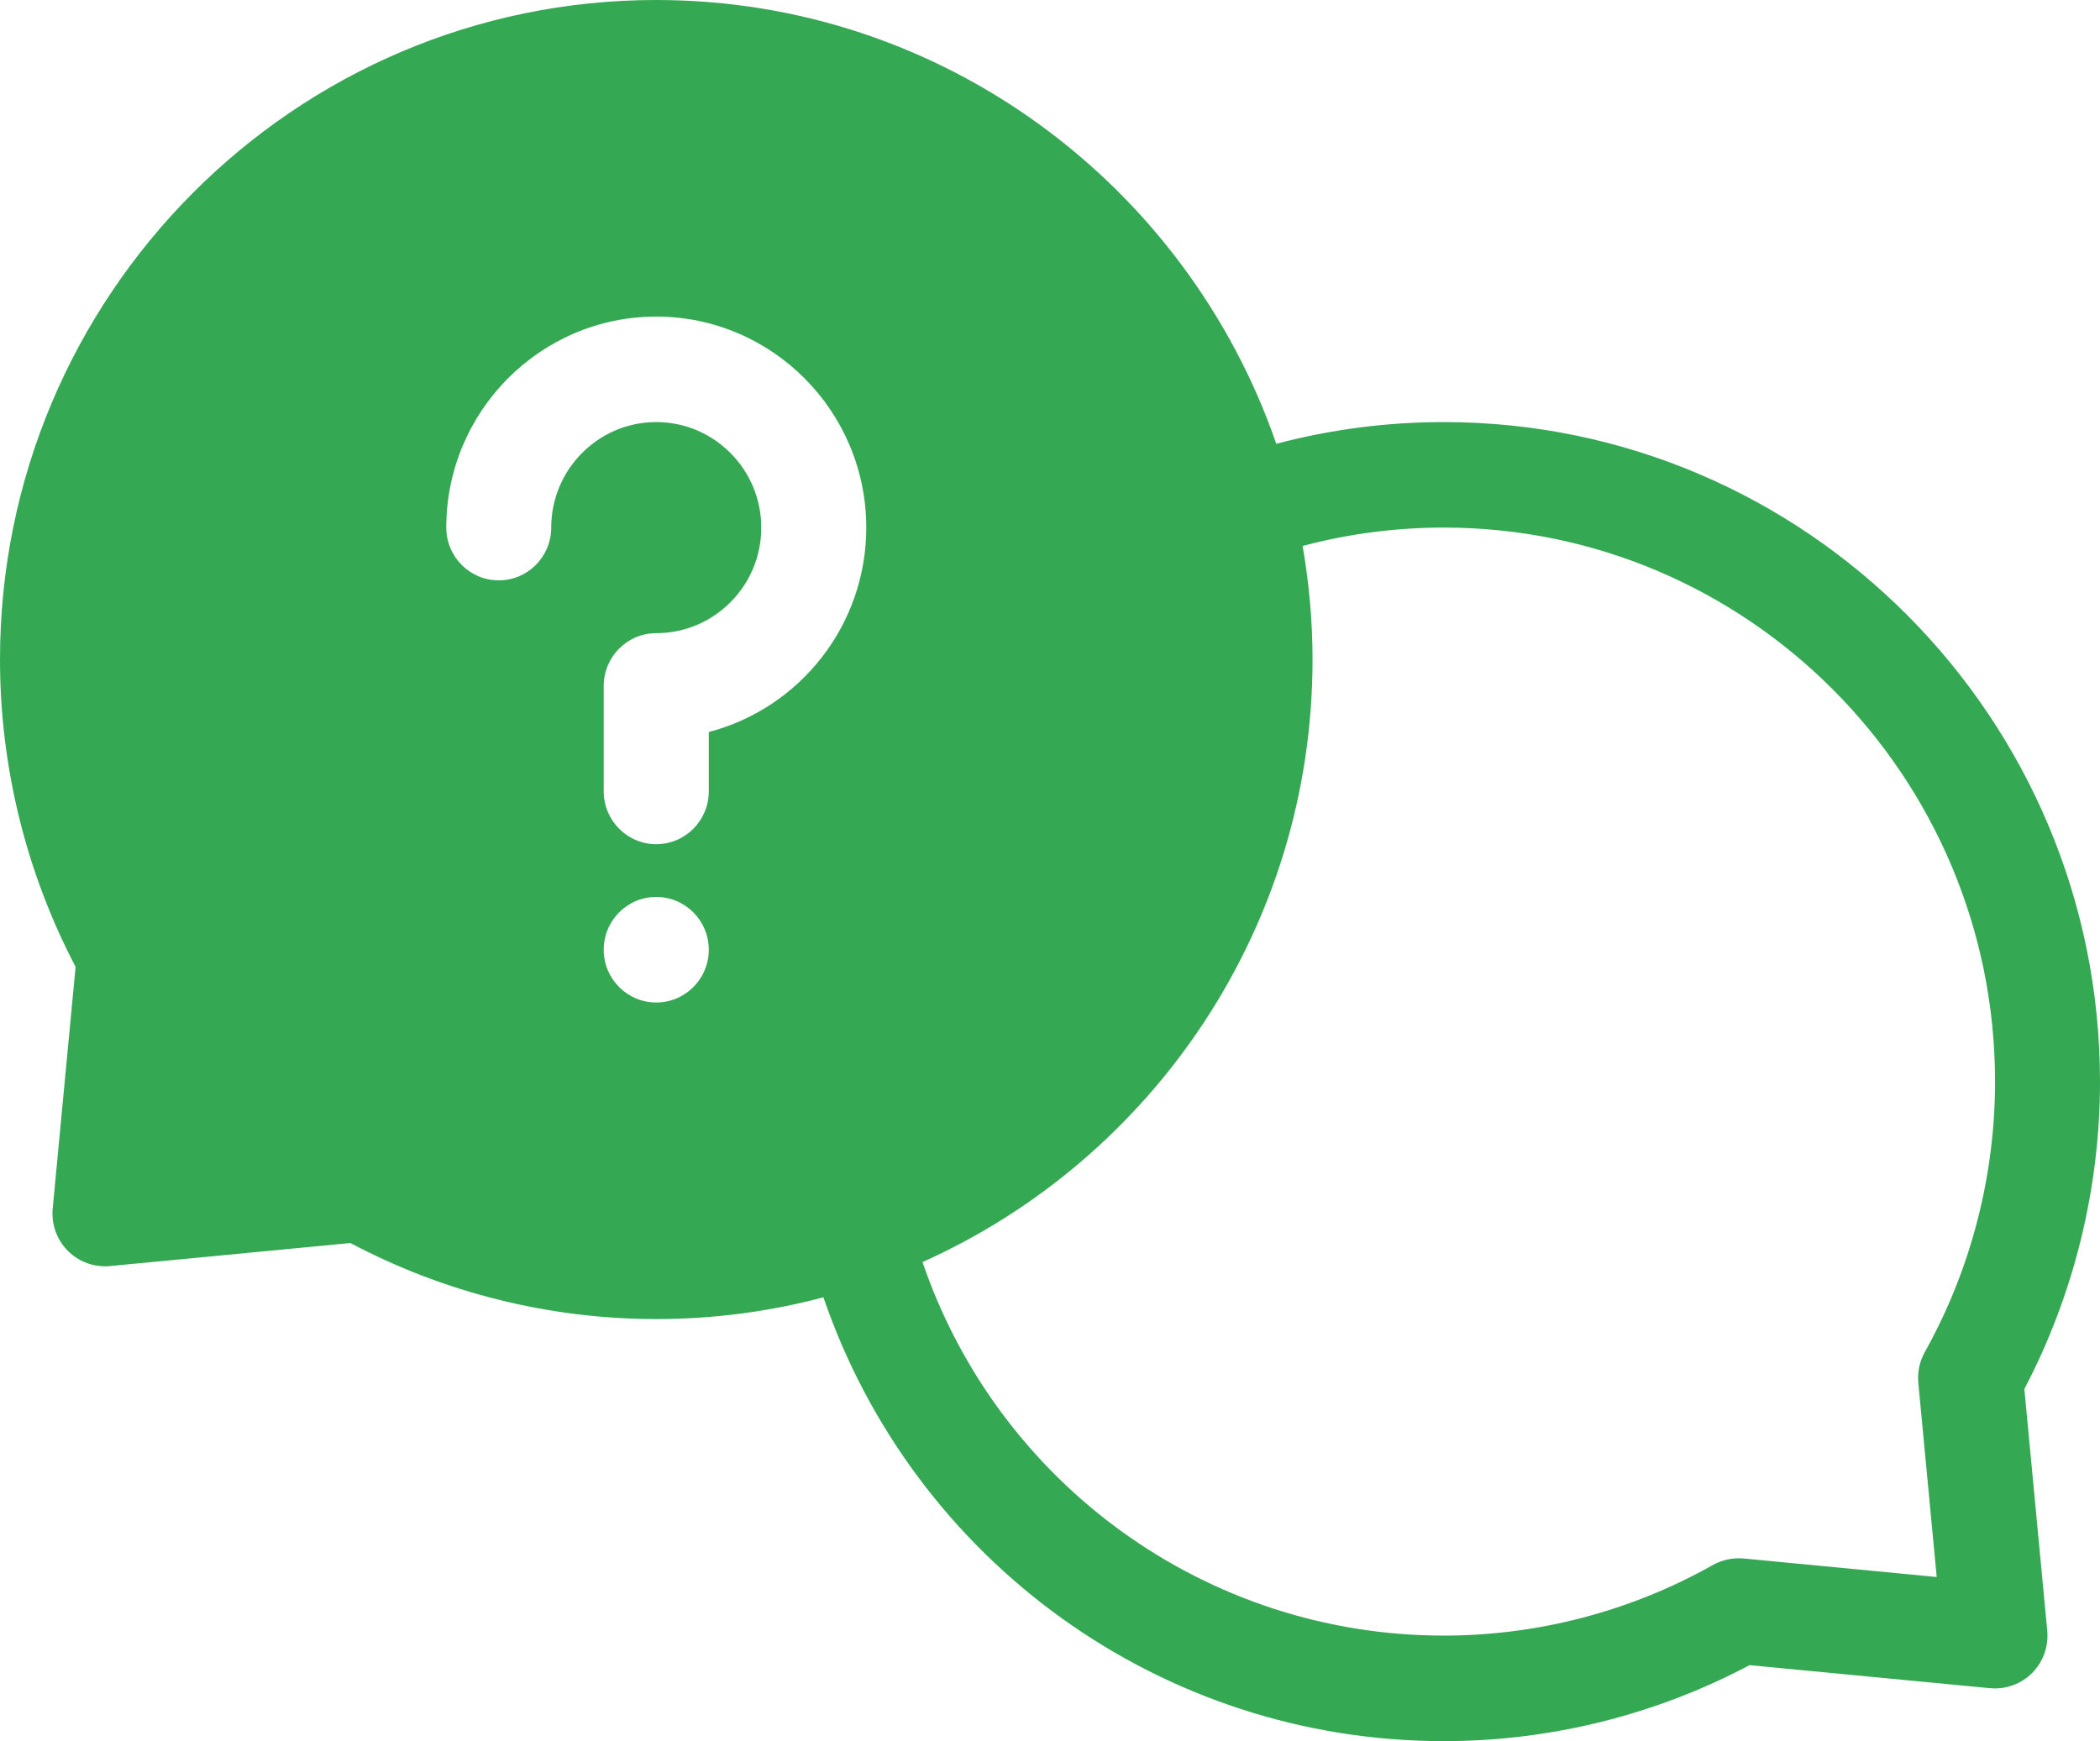 <svg width="41" height="34" viewBox="0 0 41 34" fill="none" xmlns="http://www.w3.org/2000/svg">
<path d="M41 21.121C41 14.02 35.253 8.242 28.188 8.242C27.076 8.242 25.98 8.386 24.918 8.666C23.177 3.628 18.41 0 12.812 0C5.747 0 0 5.778 0 12.879C0 14.97 0.51 17.037 1.476 18.88L1.029 23.599C1 23.906 1.108 24.208 1.324 24.425C1.54 24.643 1.843 24.751 2.146 24.723L6.841 24.273C8.675 25.245 10.732 25.758 12.812 25.758C13.94 25.758 15.034 25.61 16.076 25.333C17.842 30.486 22.678 34 28.188 34C30.268 34 32.324 33.488 34.158 32.516L38.853 32.966C39.158 32.994 39.459 32.886 39.675 32.669C39.891 32.452 39.999 32.148 39.97 31.843L39.523 27.124C40.49 25.28 41 23.212 41 21.121ZM12.812 19.576C12.246 19.576 11.787 19.115 11.787 18.546C11.787 17.976 12.246 17.515 12.812 17.515C13.379 17.515 13.838 17.976 13.838 18.546C13.838 19.115 13.379 19.576 12.812 19.576ZM13.838 15.454C13.838 16.023 13.378 16.485 12.812 16.485C12.247 16.485 11.787 16.023 11.787 15.454V13.394C11.787 12.825 12.247 12.364 12.812 12.364C13.944 12.364 14.863 11.439 14.863 10.303C14.863 9.167 13.943 8.242 12.812 8.242C11.682 8.242 10.762 9.167 10.762 10.303C10.762 10.871 10.303 11.333 9.738 11.333C9.172 11.333 8.713 10.871 8.713 10.303C8.713 8.031 10.552 6.182 12.812 6.182C15.073 6.182 16.913 8.031 16.913 10.303C16.913 12.22 15.604 13.835 13.838 14.294V15.454ZM37.579 26.403C37.477 26.586 37.433 26.796 37.453 27.005L37.812 30.795L34.042 30.433C33.836 30.415 33.626 30.458 33.443 30.56C31.844 31.462 30.027 31.939 28.188 31.939C23.556 31.939 19.491 28.981 18.011 24.645C22.492 22.637 25.626 18.12 25.626 12.878C25.626 12.122 25.557 11.382 25.432 10.661C26.327 10.423 27.25 10.302 28.188 10.302C34.123 10.302 38.951 15.155 38.951 21.12C38.951 22.968 38.477 24.795 37.58 26.402L37.579 26.403Z" fill="#34A853"/>
</svg>
